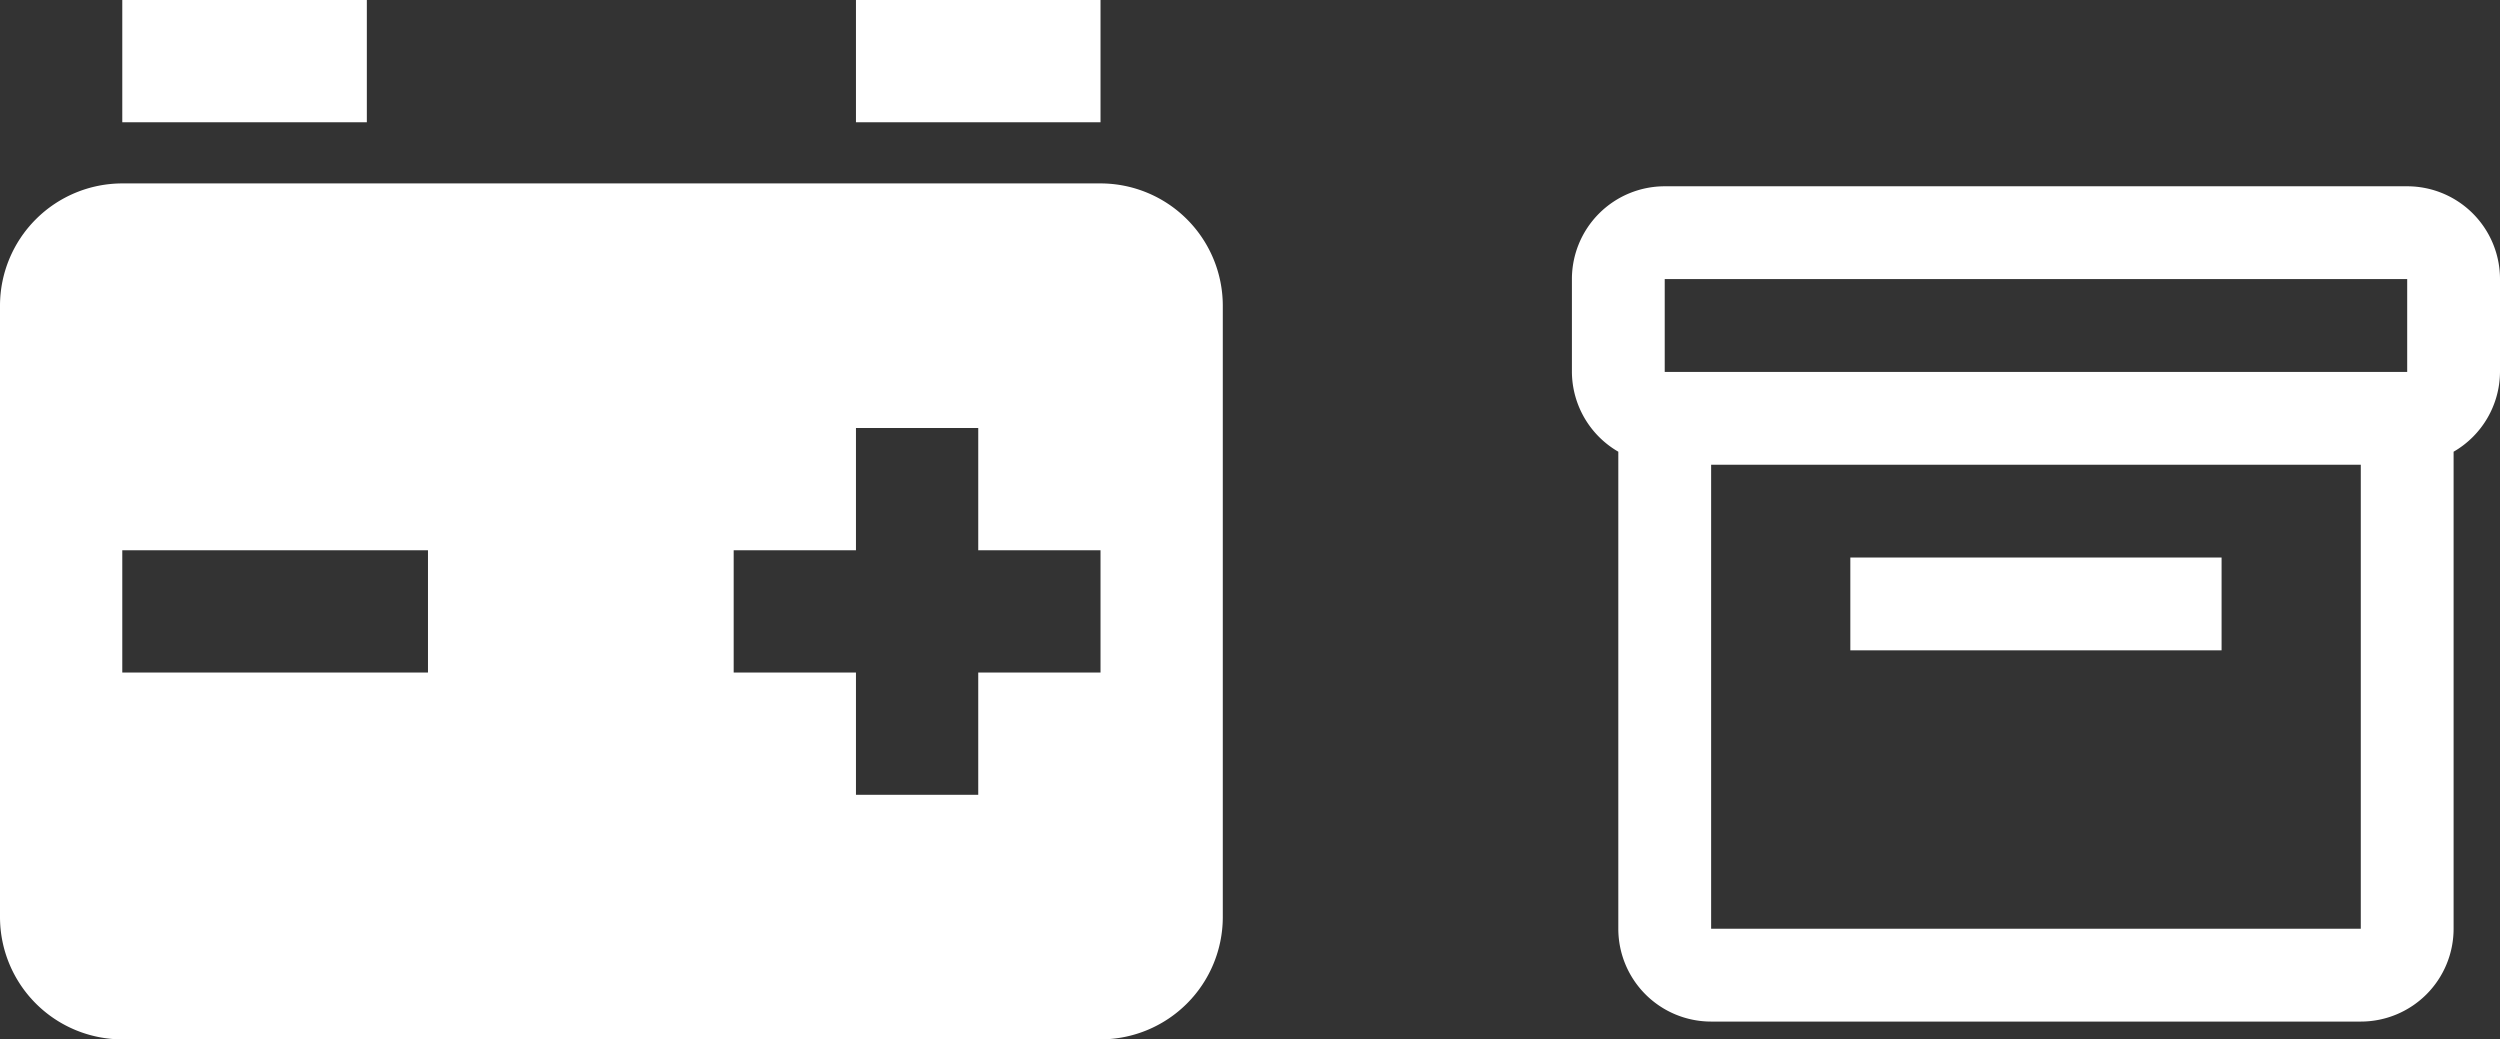 <svg xmlns="http://www.w3.org/2000/svg" width="308.718" height="128.35" viewBox="0 0 308.718 128.35">
  <rect x="0" y="0" width="308.718" height="128.35" fill="#333333" stroke="none"/>
  <g id="그룹_471" data-name="그룹 471" transform="translate(-645.641 -330.049)">
    <g id="bx-box" transform="translate(837.752 350.053)">
      <path id="패스_1526" data-name="패스 1526" d="M105.147,3H13.461A11.461,11.461,0,0,0,2,14.461V25.921a11.461,11.461,0,0,0,5.73,9.856V94.686a11.461,11.461,0,0,0,11.461,11.461H99.416a11.461,11.461,0,0,0,11.461-11.461V35.778a11.461,11.461,0,0,0,5.73-9.856V14.461A11.461,11.461,0,0,0,105.147,3ZM13.461,14.461h91.686V25.921H13.461Zm5.73,80.225v-57.3H99.416v57.3Z" transform="translate(0 0)" fill="#fff"/>
      <path id="패스_1527" data-name="패스 1527" d="M8,11H53.843V22.461H8Z" transform="translate(28.382 37.843)" fill="#fff"/>
    </g>
    <path id="bxs-car-battery" d="M137.9,25.65H17.1A15.115,15.115,0,0,0,2,40.75v75.5a15.115,15.115,0,0,0,15.1,15.1H137.9a15.115,15.115,0,0,0,15.1-15.1V40.75A15.115,15.115,0,0,0,137.9,25.65ZM54.85,86.05H17.1V70.95H54.85Zm83.05,0H122.8v15.1H107.7V86.05H92.6V70.95h15.1V55.85h15.1v15.1h15.1ZM17.1,3H47.3V18.1H17.1Zm90.6,0h30.2V18.1H107.7Z" transform="translate(643.641 327.049)" fill="#fff"/>
  </g>
</svg>
